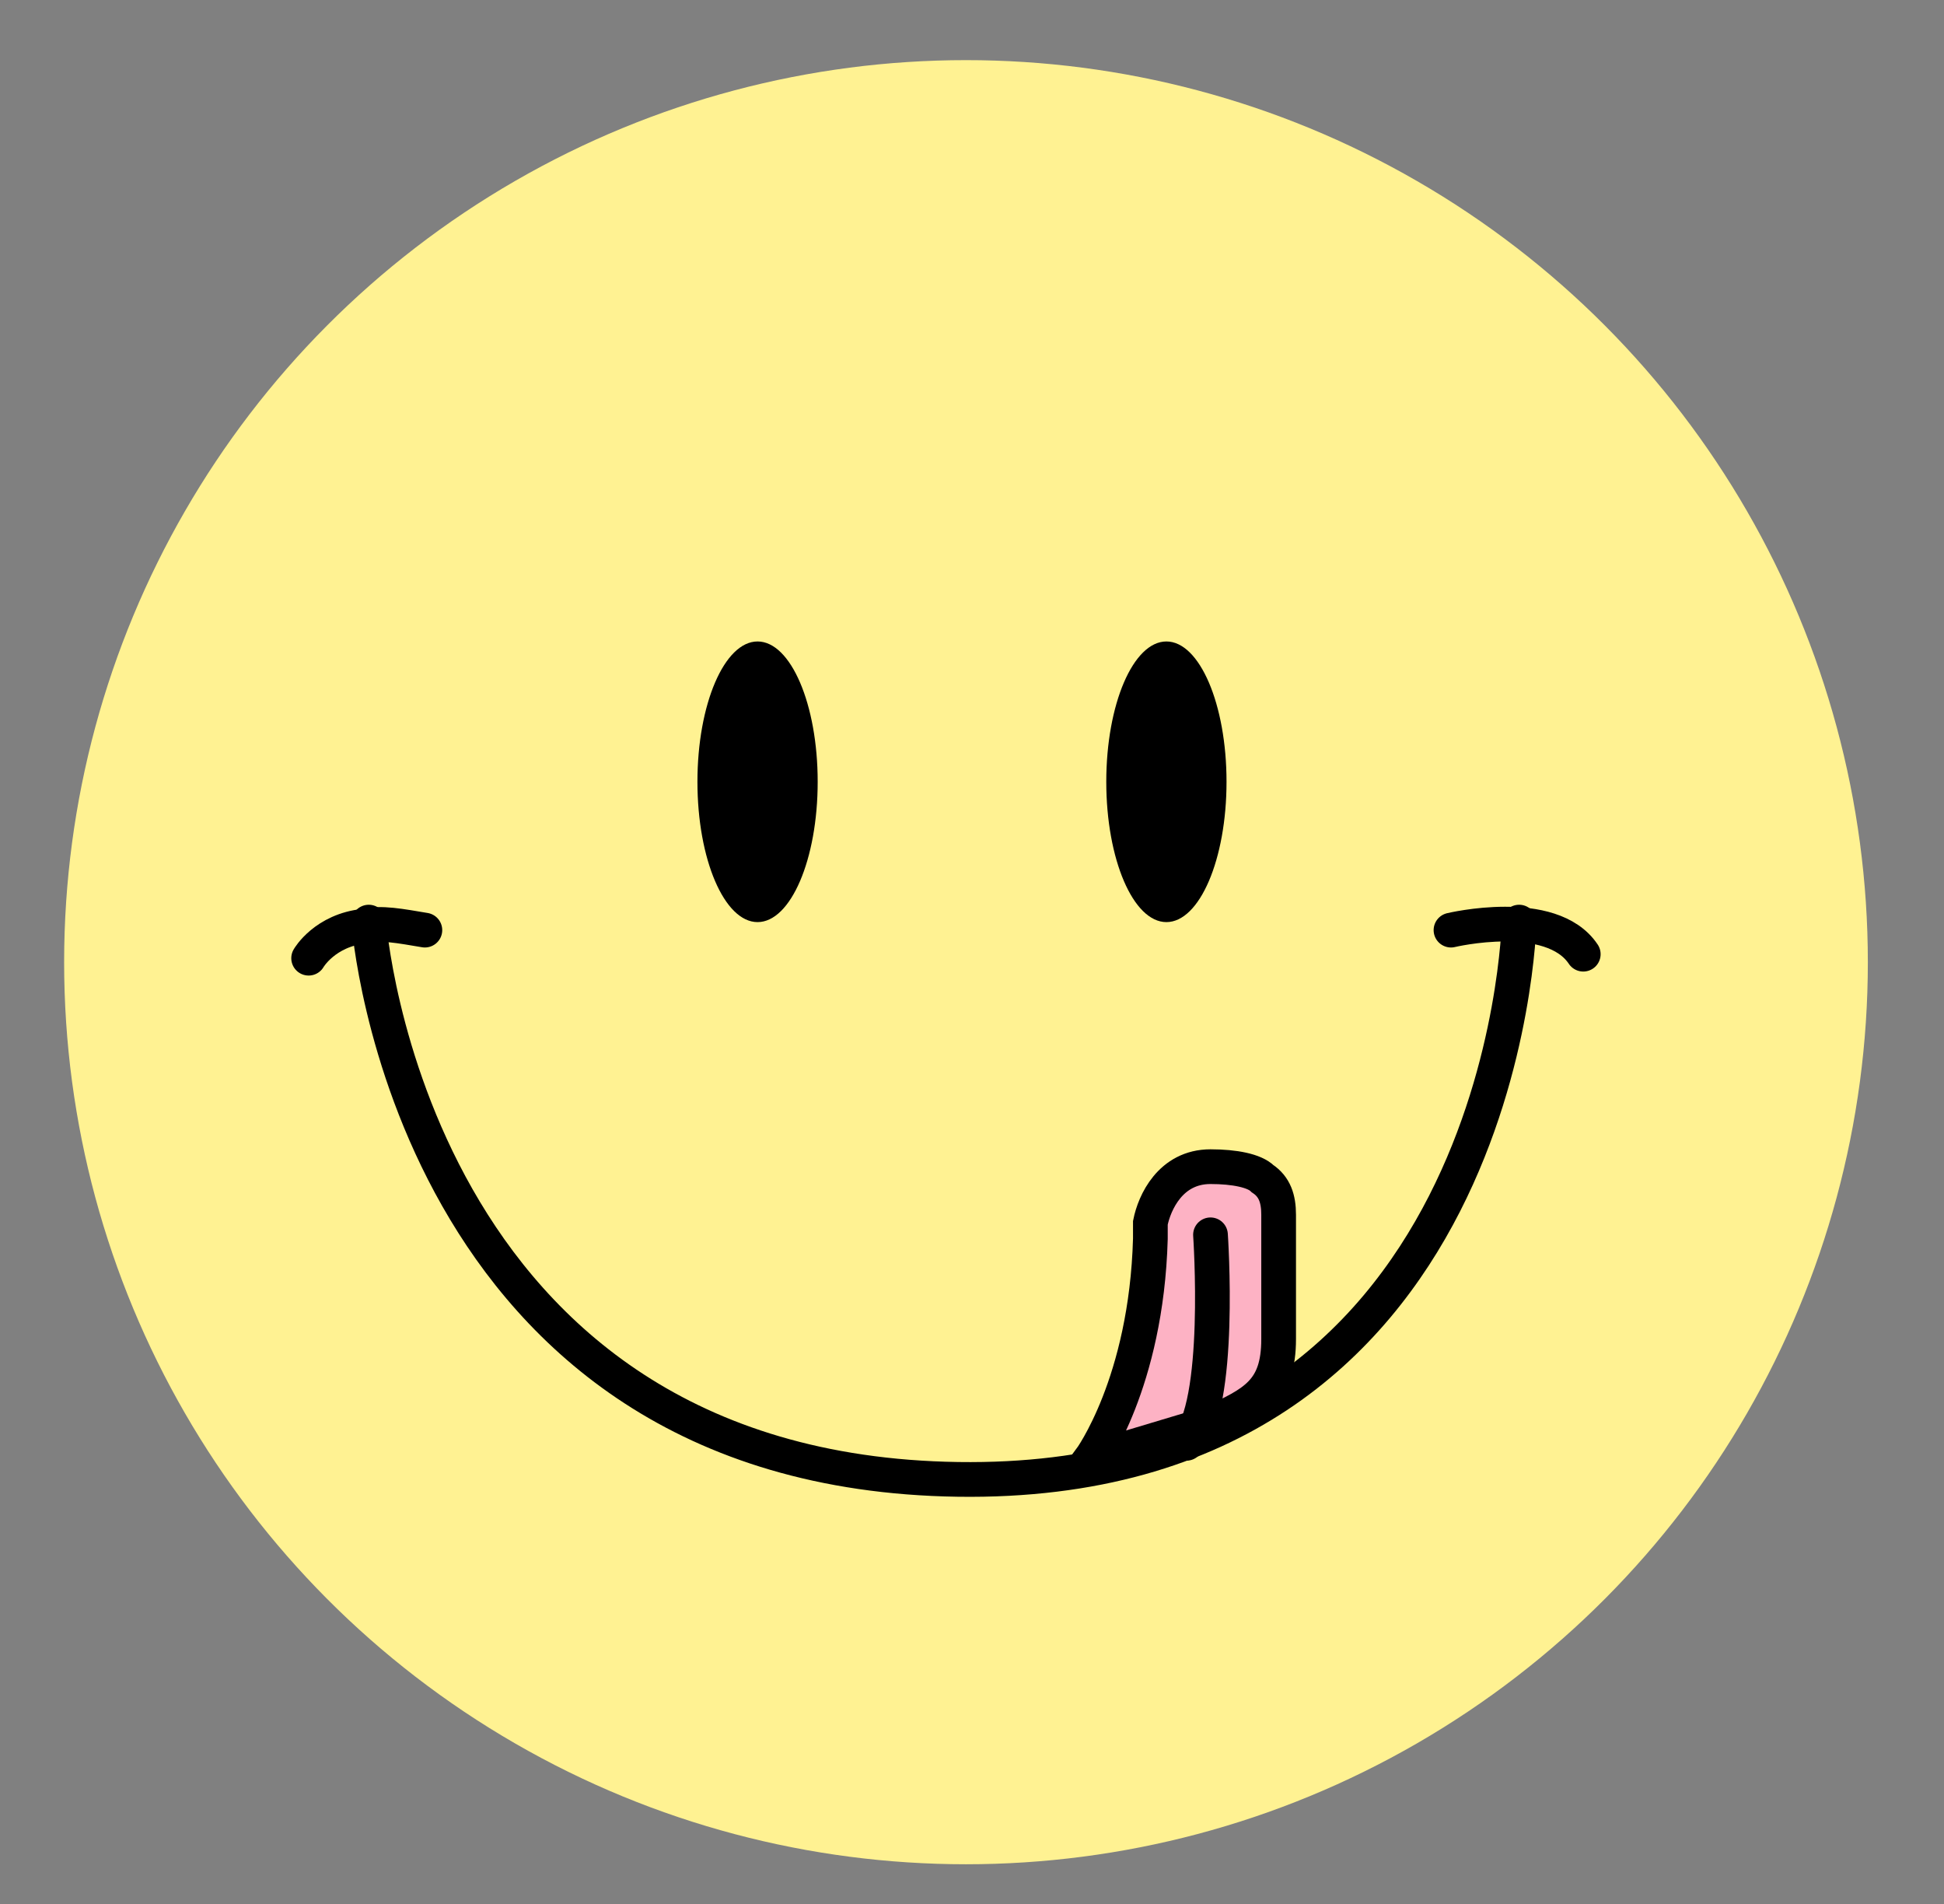 <?xml version="1.0" encoding="utf-8"?>
<!-- Generator: Adobe Illustrator 24.1.2, SVG Export Plug-In . SVG Version: 6.00 Build 0)  -->
<svg version="1.1" id="Layer_1" xmlns="http://www.w3.org/2000/svg" xmlns:xlink="http://www.w3.org/1999/xlink" x="0px" y="0px"
	 viewBox="0 0 48.5 47.5" style="enable-background:new 0 0 48.5 47.5;" xml:space="preserve">
<rect x="0" y="0" width="48.5" height="47.5" fill="#808080" stroke="none"/>
<style type="text/css">
	.st0{fill-rule:evenodd;clip-rule:evenodd;fill:#FFF292;}
	.st1{fill-rule:evenodd;clip-rule:evenodd;}
	.st2{fill-rule:evenodd;clip-rule:evenodd;fill:#FDB2C4;stroke:#000000;stroke-width:0.866;stroke-miterlimit:10;}
	.st3{fill:none;stroke:#000000;stroke-width:0.866;stroke-linecap:round;stroke-linejoin:round;stroke-miterlimit:10;}
	.st4{fill-rule:evenodd;clip-rule:evenodd;fill:#020202;stroke:#000000;stroke-width:0.483;stroke-miterlimit:10;}
</style>
<circle class="st0" cx="24.1" cy="24" r="22.5"/>
<ellipse class="st1" cx="18.9" cy="19.5" rx="1.5" ry="3.5"/>
<ellipse class="st1" cx="29.1" cy="19.5" rx="1.5" ry="3.5"/>
<path class="st2" d="M27.2,36.4c0,0,1.4-1.9,1.5-5.5c0-0.1,0-0.3,0-0.4c0.1-0.5,0.5-1.4,1.5-1.4c0.6,0,1.1,0.1,1.3,0.3
	c0.3,0.2,0.4,0.5,0.4,0.9v3.1c0,1.3-0.6,1.6-1.7,2.1L27.2,36.4z"/>
<path class="st3" d="M30.2,30.8c0,0,0.3,4.3-0.6,5.2"/>
<g>
	<path class="st3" d="M7.7,23.9c0,0,0.4-0.7,1.4-0.8c0.4-0.1,0.9,0,1.5,0.1"/>
	<path class="st3" d="M9.2,23c0,0,1,13.7,14.7,13.9s14-13.9,14-13.9"/>
	<path class="st3" d="M36.2,23.2c0,0,2.5-0.6,3.3,0.6"/>
</g>
<polygon class="st4" points="-40.6,3.9 -44,7.2 -47.2,10.5 -49.6,1.5 "/>
</svg>
